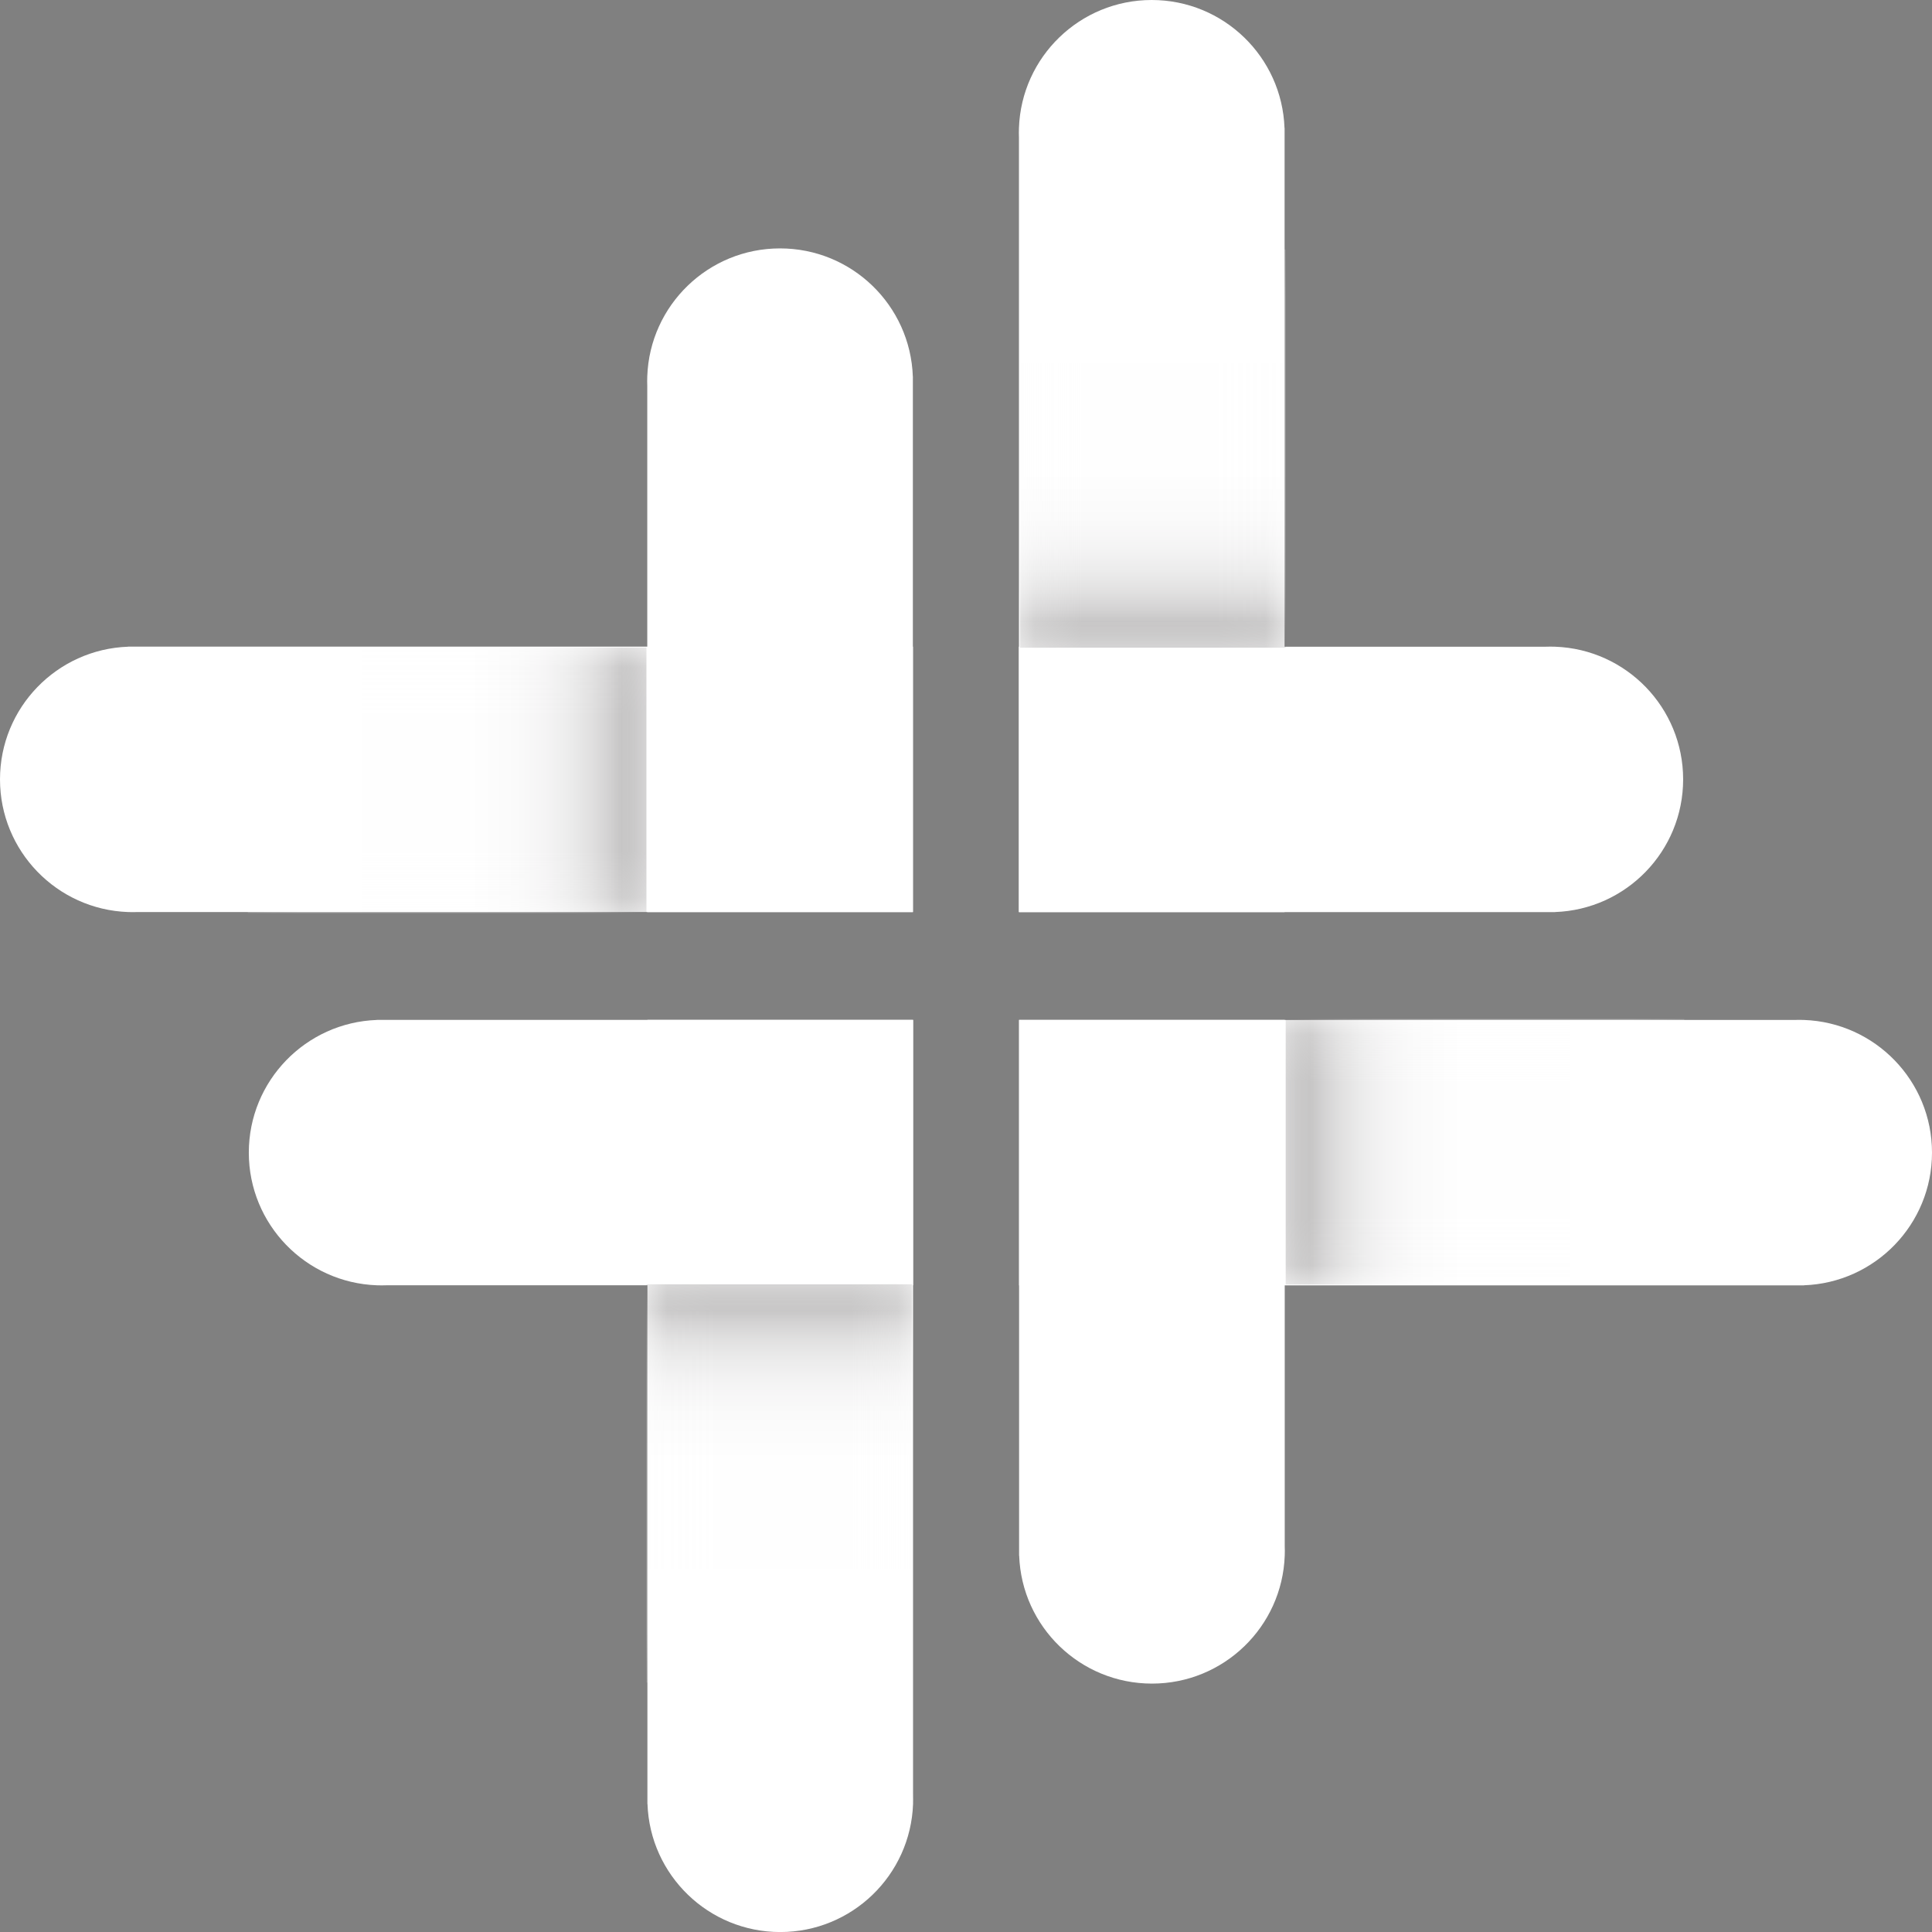 <svg width="42" height="42" viewBox="0 0 42 42" fill="none" xmlns="http://www.w3.org/2000/svg">
<rect x="0" y="0" width="42" height="42" fill="#808080" stroke="none"/>
<g clip-path="url(#clip0)">
<path d="M14.074 22.171V39.218H14.076C14.13 40.764 15.402 42.001 16.962 42.001C18.523 42.001 19.794 40.764 19.849 39.218V39.218C19.85 39.184 19.85 39.149 19.85 39.114C19.85 39.08 19.85 39.045 19.849 39.011V22.171H14.074Z" fill="white"/>
<path d="M8.193 22.173C6.647 22.228 5.409 23.498 5.409 25.057C5.409 26.616 6.647 27.886 8.193 27.941C8.228 27.942 8.262 27.943 8.297 27.943C8.332 27.943 8.366 27.942 8.401 27.941H19.85V22.171H8.193V22.173Z" fill="white"/>
<mask id="mask0" mask-type="alpha" maskUnits="userSpaceOnUse" x="14" y="27" width="6" height="10">
<path d="M19.829 27.919H14.053V36.577H19.829V27.919Z" fill="url(#paint0_linear)"/>
</mask>
<g mask="url(#mask0)">
<path opacity="0.5" d="M19.829 27.919H14.053V36.577H19.829V27.919Z" fill="url(#paint1_linear)"/>
</g>
<path d="M22.154 27.943H39.216V27.941C40.763 27.886 42 26.616 42 25.057C42 23.498 40.763 22.228 39.216 22.173H39.215C39.181 22.172 39.146 22.171 39.111 22.171C39.077 22.171 39.042 22.172 39.008 22.173H22.154V27.943Z" fill="white"/>
<path d="M22.156 33.818C22.211 35.364 23.482 36.6 25.043 36.6C26.603 36.6 27.874 35.364 27.929 33.818V33.818C27.93 33.784 27.931 33.749 27.931 33.714C27.931 33.679 27.93 33.645 27.929 33.611V22.171H22.154V33.818H22.156Z" fill="white"/>
<mask id="mask1" mask-type="alpha" maskUnits="userSpaceOnUse" x="27" y="22" width="10" height="6">
<path d="M36.614 22.152H27.95V27.924H36.614V22.152Z" fill="url(#paint2_linear)"/>
</mask>
<g mask="url(#mask1)">
<path opacity="0.5" d="M36.614 22.152H27.95V27.924H36.614V22.152Z" fill="url(#paint3_linear)"/>
</g>
<path d="M27.926 19.829V2.782H27.924C27.869 1.237 26.598 0 25.037 0C23.477 0 22.206 1.237 22.151 2.782C22.15 2.817 22.149 2.851 22.149 2.886C22.149 2.92 22.15 2.955 22.151 2.989V19.829H27.926V19.829Z" fill="white"/>
<path d="M33.806 19.827C35.353 19.772 36.59 18.502 36.59 16.943C36.59 15.384 35.353 14.114 33.806 14.059C33.771 14.058 33.737 14.057 33.702 14.057C33.668 14.057 33.633 14.058 33.599 14.059H22.149V19.829H33.806V19.827Z" fill="white"/>
<mask id="mask2" mask-type="alpha" maskUnits="userSpaceOnUse" x="22" y="5" width="6" height="10">
<path d="M27.949 5.424H22.173V14.081H27.949V5.424Z" fill="url(#paint4_linear)"/>
</mask>
<g mask="url(#mask2)">
<path opacity="0.5" d="M27.949 5.424H22.173V14.081H27.949V5.424Z" fill="url(#paint5_linear)"/>
</g>
<path d="M19.845 14.057H2.784V14.059C1.238 14.114 0 15.384 0 16.943C0 18.502 1.238 19.772 2.784 19.827H2.785C2.819 19.828 2.854 19.829 2.889 19.829C2.924 19.829 2.958 19.828 2.992 19.827H19.847V14.057H19.845Z" fill="white"/>
<path d="M19.844 8.182C19.789 6.636 18.518 5.4 16.957 5.4C15.397 5.4 14.126 6.636 14.071 8.182V8.182C14.07 8.216 14.069 8.251 14.069 8.286C14.069 8.321 14.07 8.355 14.071 8.389V19.829H19.845V8.182H19.844V8.182Z" fill="white"/>
<mask id="mask3" mask-type="alpha" maskUnits="userSpaceOnUse" x="5" y="14" width="10" height="6">
<path d="M14.053 14.076H5.388V19.848H14.053V14.076Z" fill="url(#paint6_linear)"/>
</mask>
<g mask="url(#mask3)">
<path opacity="0.5" d="M14.053 14.076H5.388V19.848H14.053V14.076Z" fill="url(#paint7_linear)"/>
</g>
</g>
<defs>
<linearGradient id="paint0_linear" x1="16.941" y1="34.103" x2="16.941" y2="26.651" gradientUnits="userSpaceOnUse">
<stop/>
<stop offset="0.324" stop-color="#020202"/>
<stop offset="0.44" stop-color="#090909"/>
<stop offset="0.523" stop-color="#141414"/>
<stop offset="0.59" stop-color="#252525"/>
<stop offset="0.648" stop-color="#3B3B3B"/>
<stop offset="0.699" stop-color="#575757"/>
<stop offset="0.745" stop-color="#777777"/>
<stop offset="0.787" stop-color="#9D9D9D"/>
<stop offset="0.827" stop-color="#C8C8C8"/>
<stop offset="0.862" stop-color="#F6F6F6"/>
<stop offset="0.868" stop-color="white"/>
</linearGradient>
<linearGradient id="paint1_linear" x1="16.941" y1="34.103" x2="16.941" y2="26.651" gradientUnits="userSpaceOnUse">
<stop stop-color="white"/>
<stop offset="0.332" stop-color="#FDFDFD"/>
<stop offset="0.452" stop-color="#F6F6F6"/>
<stop offset="0.537" stop-color="#EBEAEB"/>
<stop offset="0.606" stop-color="#DADADA"/>
<stop offset="0.665" stop-color="#C5C4C4"/>
<stop offset="0.717" stop-color="#AAA8A9"/>
<stop offset="0.764" stop-color="#8A8888"/>
<stop offset="0.808" stop-color="#656263"/>
<stop offset="0.847" stop-color="#3D393A"/>
<stop offset="0.868" stop-color="#231F20"/>
</linearGradient>
<linearGradient id="paint2_linear" x1="34.139" y1="25.038" x2="26.681" y2="25.038" gradientUnits="userSpaceOnUse">
<stop/>
<stop offset="0.324" stop-color="#020202"/>
<stop offset="0.44" stop-color="#090909"/>
<stop offset="0.523" stop-color="#141414"/>
<stop offset="0.59" stop-color="#252525"/>
<stop offset="0.648" stop-color="#3B3B3B"/>
<stop offset="0.699" stop-color="#575757"/>
<stop offset="0.745" stop-color="#777777"/>
<stop offset="0.787" stop-color="#9D9D9D"/>
<stop offset="0.827" stop-color="#C8C8C8"/>
<stop offset="0.862" stop-color="#F6F6F6"/>
<stop offset="0.868" stop-color="white"/>
</linearGradient>
<linearGradient id="paint3_linear" x1="34.139" y1="25.038" x2="26.681" y2="25.038" gradientUnits="userSpaceOnUse">
<stop stop-color="white"/>
<stop offset="0.332" stop-color="#FDFDFD"/>
<stop offset="0.452" stop-color="#F6F6F6"/>
<stop offset="0.537" stop-color="#EBEAEB"/>
<stop offset="0.606" stop-color="#DADADA"/>
<stop offset="0.665" stop-color="#C5C4C4"/>
<stop offset="0.717" stop-color="#AAA8A9"/>
<stop offset="0.764" stop-color="#8A8888"/>
<stop offset="0.808" stop-color="#656263"/>
<stop offset="0.847" stop-color="#3D393A"/>
<stop offset="0.868" stop-color="#231F20"/>
</linearGradient>
<linearGradient id="paint4_linear" x1="25.061" y1="7.897" x2="25.061" y2="15.349" gradientUnits="userSpaceOnUse">
<stop/>
<stop offset="0.324" stop-color="#020202"/>
<stop offset="0.44" stop-color="#090909"/>
<stop offset="0.523" stop-color="#141414"/>
<stop offset="0.59" stop-color="#252525"/>
<stop offset="0.648" stop-color="#3B3B3B"/>
<stop offset="0.699" stop-color="#575757"/>
<stop offset="0.745" stop-color="#777777"/>
<stop offset="0.787" stop-color="#9D9D9D"/>
<stop offset="0.827" stop-color="#C8C8C8"/>
<stop offset="0.862" stop-color="#F6F6F6"/>
<stop offset="0.868" stop-color="white"/>
</linearGradient>
<linearGradient id="paint5_linear" x1="25.061" y1="7.897" x2="25.061" y2="15.349" gradientUnits="userSpaceOnUse">
<stop stop-color="white"/>
<stop offset="0.332" stop-color="#FDFDFD"/>
<stop offset="0.452" stop-color="#F6F6F6"/>
<stop offset="0.537" stop-color="#EBEAEB"/>
<stop offset="0.606" stop-color="#DADADA"/>
<stop offset="0.665" stop-color="#C5C4C4"/>
<stop offset="0.717" stop-color="#AAA8A9"/>
<stop offset="0.764" stop-color="#8A8888"/>
<stop offset="0.808" stop-color="#656263"/>
<stop offset="0.847" stop-color="#3D393A"/>
<stop offset="0.868" stop-color="#231F20"/>
</linearGradient>
<linearGradient id="paint6_linear" x1="7.863" y1="16.962" x2="15.322" y2="16.962" gradientUnits="userSpaceOnUse">
<stop/>
<stop offset="0.324" stop-color="#020202"/>
<stop offset="0.44" stop-color="#090909"/>
<stop offset="0.523" stop-color="#141414"/>
<stop offset="0.59" stop-color="#252525"/>
<stop offset="0.648" stop-color="#3B3B3B"/>
<stop offset="0.699" stop-color="#575757"/>
<stop offset="0.745" stop-color="#777777"/>
<stop offset="0.787" stop-color="#9D9D9D"/>
<stop offset="0.827" stop-color="#C8C8C8"/>
<stop offset="0.862" stop-color="#F6F6F6"/>
<stop offset="0.868" stop-color="white"/>
</linearGradient>
<linearGradient id="paint7_linear" x1="7.863" y1="16.962" x2="15.322" y2="16.962" gradientUnits="userSpaceOnUse">
<stop stop-color="white"/>
<stop offset="0.332" stop-color="#FDFDFD"/>
<stop offset="0.452" stop-color="#F6F6F6"/>
<stop offset="0.537" stop-color="#EBEAEB"/>
<stop offset="0.606" stop-color="#DADADA"/>
<stop offset="0.665" stop-color="#C5C4C4"/>
<stop offset="0.717" stop-color="#AAA8A9"/>
<stop offset="0.764" stop-color="#8A8888"/>
<stop offset="0.808" stop-color="#656263"/>
<stop offset="0.847" stop-color="#3D393A"/>
<stop offset="0.868" stop-color="#231F20"/>
</linearGradient>
<clipPath id="clip0">
<rect width="42" height="42" fill="white"/>
</clipPath>
</defs>
</svg>
